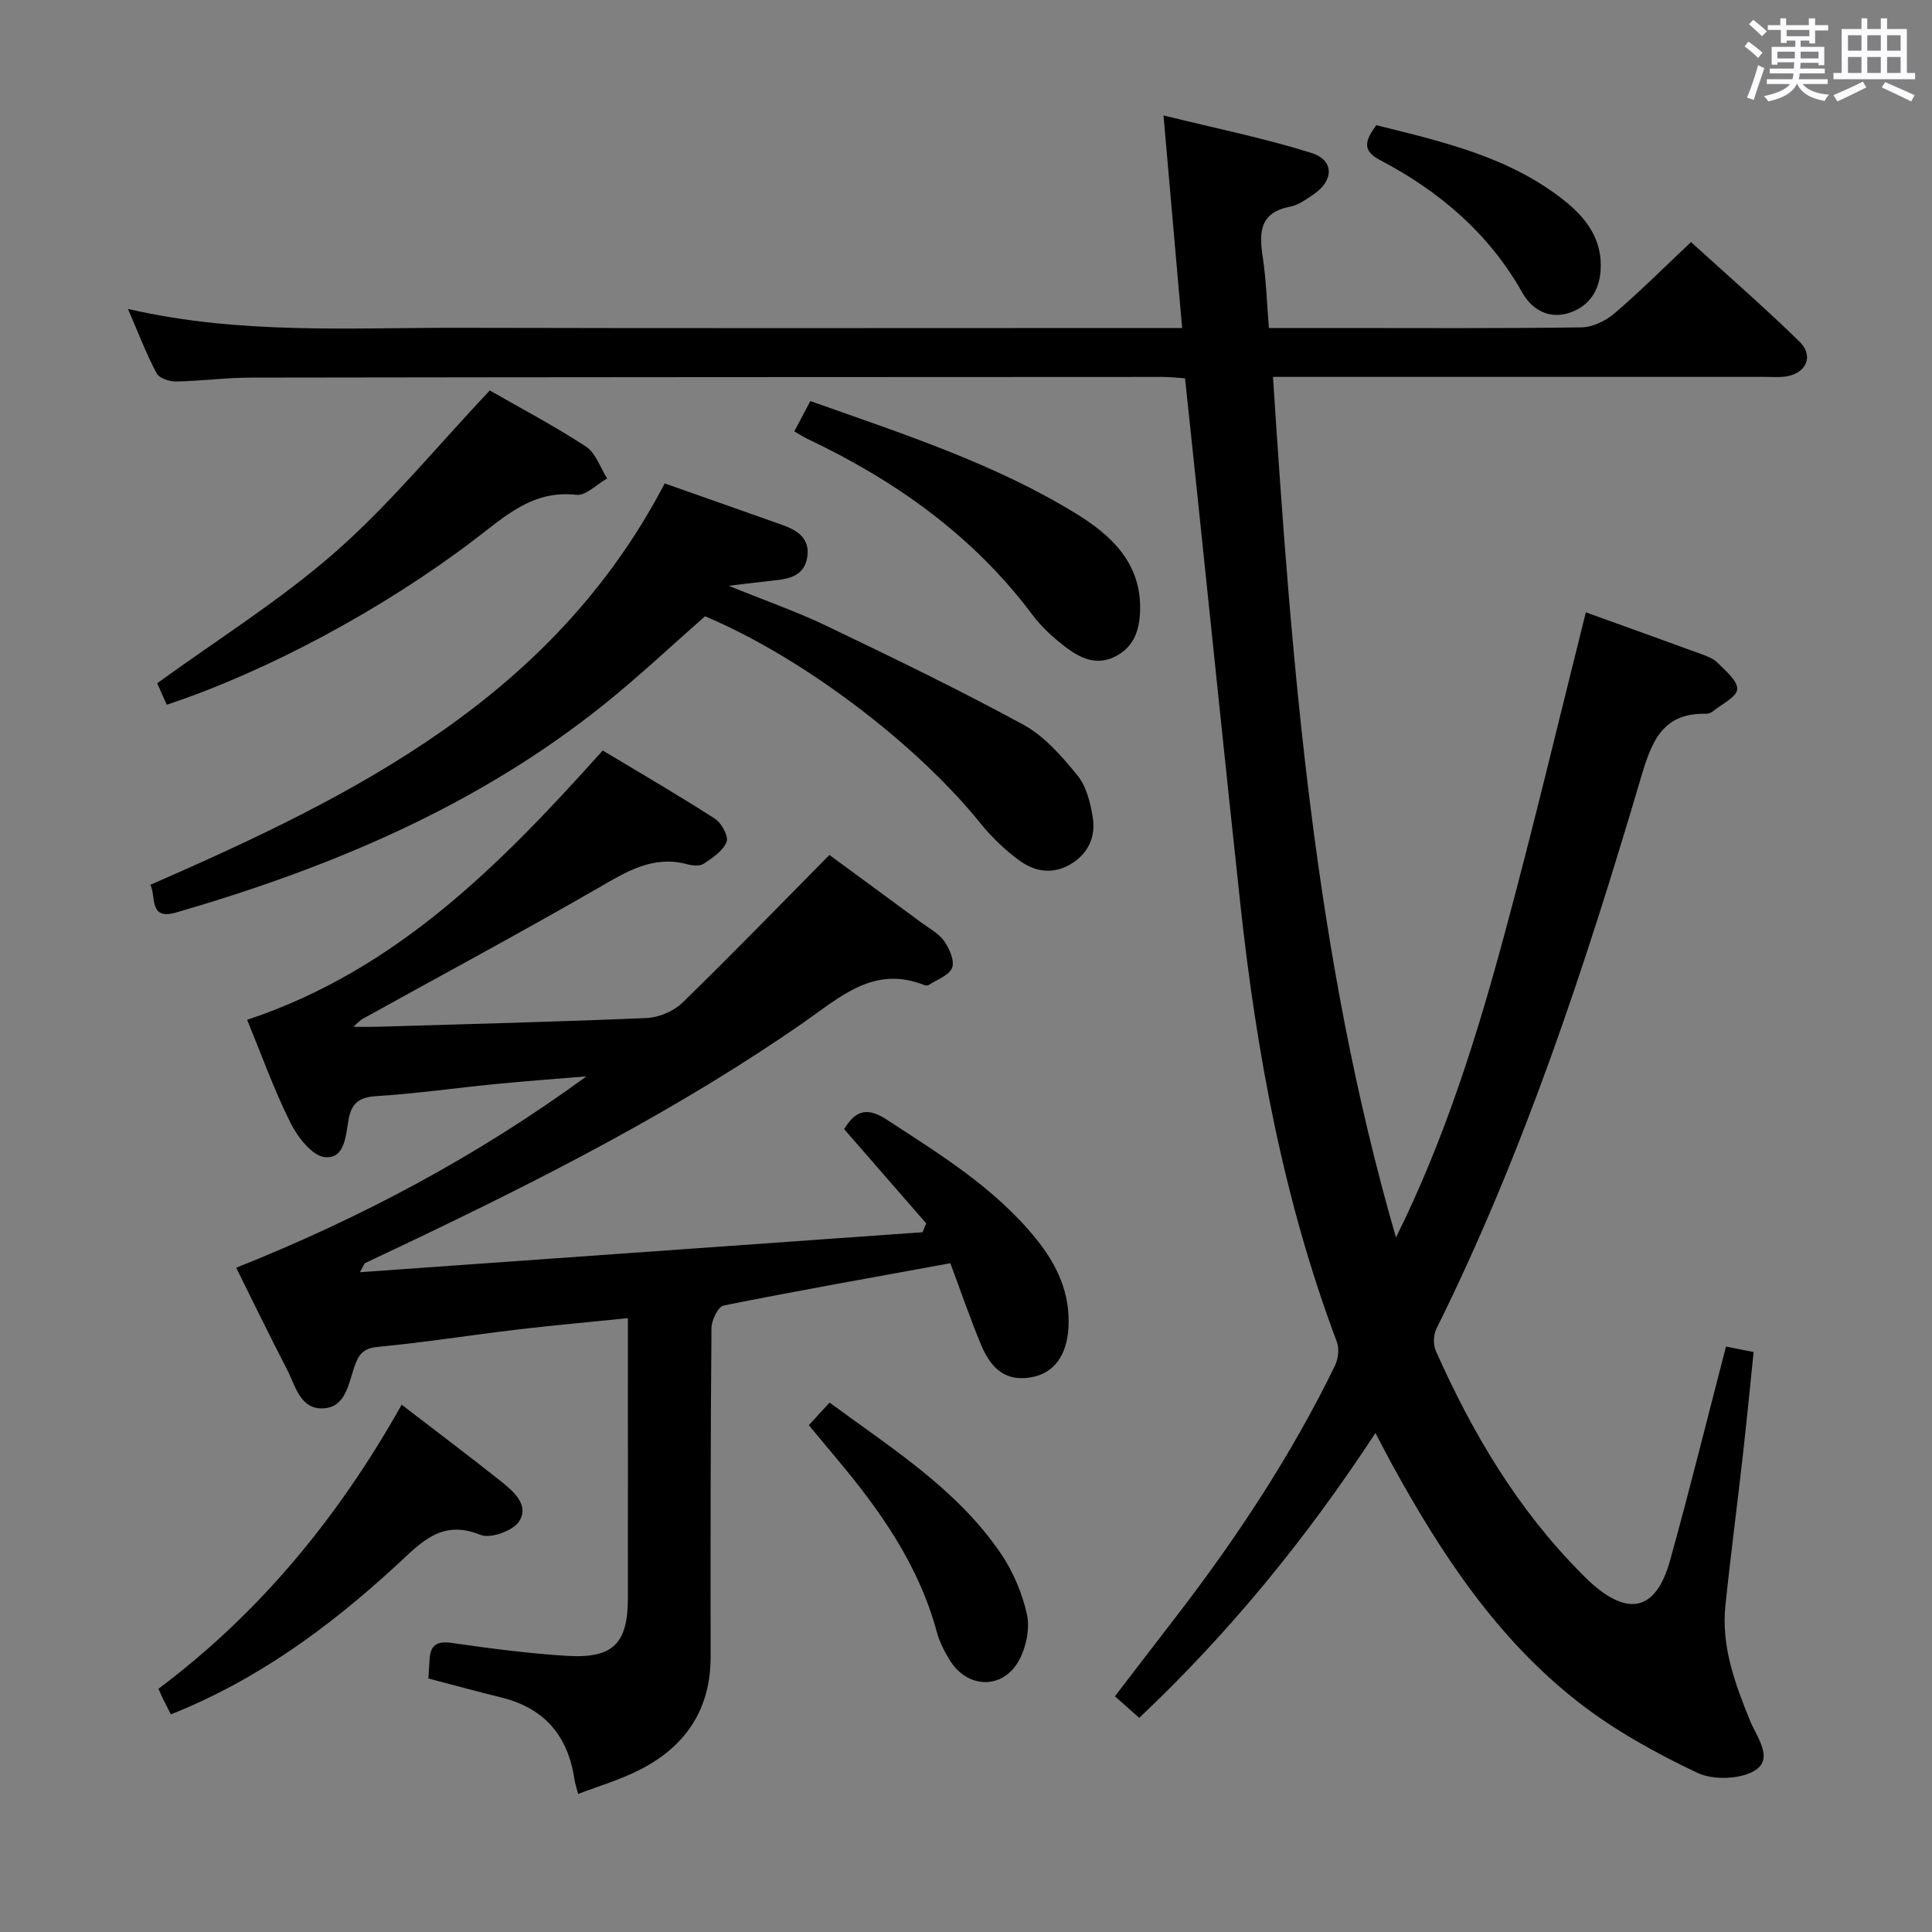 <svg enable-background="new 0 0 400 400" viewBox="0 0 400 400" xmlns="http://www.w3.org/2000/svg"><rect x="0" y="0" width="400" height="400" fill="#808080" stroke="none"/><path d="m361.2 9.6.8-1c.9.7 1.9 1.4 2.9 2.3l-.9 1.1c-1-1-2-1.8-2.8-2.4zm.5 10.6c.9-2.1 1.6-4.3 2.3-6.7.4.2.8.4 1.3.6-.7 2.1-1.5 4.3-2.2 6.6zm.4-15.2.9-.9c1 .8 2 1.6 2.8 2.4l-1 1c-.9-.9-1.8-1.7-2.7-2.5zm12.5-1.2h1.2v1.4h2.7v1.1h-2.7v2.7h-1.2v-.6h-1.8v1.3h4.9v3.8h-1.2v-.5h-3.7c0 .4-.1.9-.1 1.2h5.1v1h-5.2c0 .5-.1.9-.2 1.2h6v1h-5.2c1.1 1.3 2.9 2 5.5 2.2-.4.4-.7.8-.9 1.3-2.9-.5-4.8-1.6-5.7-3.5h-.1c-.8 1.7-2.7 2.9-5.9 3.6-.2-.4-.6-.8-.9-1.1 2.8-.6 4.6-1.4 5.4-2.5h-4.8v-1h5.3c.1-.3.2-.7.2-1.2h-4.9v-1h5c0-.4 0-.8.1-1.3h-3.5v.5h-1.2v-3.7h4.9v-1.3h-1.8v.5h-1.2v-2.7h-2.7v-1h2.6v-1.4h1.2v1.4h4.7v-1.4zm-6.6 8.3h3.6c0-.4 0-.9 0-1.4h-3.6zm1.9-4.6h4.7v-1.3h-4.7zm6.6 3.2h-3.7v1.4h3.7z" fill="#fbfafc"/><path d="m385.3 3.8h1.3v2.2h2.8v-2.2h1.3v2.2h4.1v9.1h1.7v1.3h-16.9v-1.3h1.7v-9.1h4.1v-2.2zm.4 13.1.7 1.2c-1.8.9-3.8 1.9-6 2.9-.2-.4-.5-.8-.8-1.3 2.3-1 4.3-1.9 6.1-2.8zm-3.1-6.4h2.8v-3.2h-2.8zm0 4.6h2.8v-3.3h-2.8zm4-4.6h2.8v-3.2h-2.8zm0 4.6h2.8v-3.3h-2.8zm3.7 1.9c2.1.9 4.1 1.8 6.1 2.7l-.7 1.3c-2.2-1.1-4.2-2-6.1-2.9zm3.2-9.7h-2.8v3.2h2.8v-3.1zm-2.8 7.8h2.8v-3.3h-2.8z" fill="#fbfafc"/><g fill="#010000"><path d="m328.33 126.78c8.12 2.93 15.93 5.72 23.71 8.57 1.24.45 2.62.93 3.51 1.82 1.66 1.68 4.21 3.74 4.12 5.52-.08 1.61-3.19 3.08-5.01 4.56-.37.3-.92.55-1.38.53-8.96-.24-11.27 5.55-13.48 13.02-11.54 39.06-24.25 77.71-42.42 114.33-.62 1.25-.67 3.27-.11 4.55 7.55 16.98 16.91 32.8 30.13 46.08.59.59 1.17 1.19 1.78 1.75 8.02 7.31 13.71 5.93 16.6-4.48 4.04-14.53 7.65-29.17 11.57-44.24 1.87.37 3.58.71 5.72 1.14-.77 7.44-1.47 14.67-2.29 21.89-1.15 10.23-2.51 20.44-3.56 30.68-.85 8.37 1.98 16.05 5.06 23.64 1.38 3.41 4.94 7.81 1.23 10.3-2.95 1.98-8.76 2.18-12.08.61-8.63-4.09-17.2-8.82-24.7-14.68-16.81-13.13-28.37-30.68-38.53-49.19-1.03-1.88-2-3.79-3.43-6.49-14.28 21.81-30.25 41.36-48.9 58.97-1.76-1.55-3.22-2.85-5.04-4.46 4.24-5.52 8.34-10.89 12.48-16.25 12.63-16.37 23.98-33.55 33.06-52.16.69-1.41.95-3.53.42-4.95-11.03-29.3-16.65-59.78-20-90.76-3.09-28.57-6.01-57.16-9.01-85.75-.79-7.57-1.6-15.14-2.43-23-1.67-.11-3.11-.29-4.56-.29-62.99.02-125.97.04-188.96.14-5.14.01-10.28.72-15.42.8-1.37.02-3.46-.69-4-1.71-2.13-4.05-3.78-8.36-5.92-13.31 23.19 5.36 46.01 3.85 68.73 3.91 47.66.12 95.31.04 142.97.04h6.56c-1.28-14.6-2.51-28.58-3.86-44.01 10.65 2.63 20.79 4.69 30.61 7.76 4.79 1.5 4.69 5.73.41 8.62-1.51 1.02-3.13 2.19-4.85 2.52-6.28 1.22-6.4 5.32-5.63 10.38.72 4.72.85 9.53 1.28 14.73h13.7c17 0 33.99.11 50.99-.13 2.31-.03 5.01-1.32 6.82-2.87 5.31-4.53 10.26-9.49 15.89-14.79 7.14 6.51 15 13.34 22.44 20.59 3.14 3.06 1.32 6.8-3.12 7.28-1.32.14-2.66.04-4 .04-31.83 0-63.65 0-95.48 0-1.81 0-3.63 0-6.39 0 3.9 60.27 8.6 119.98 25.46 178.18 10.16-20.45 16.9-42.01 22.75-63.84 5.85-21.68 11.04-43.57 16.56-65.59z"/><path d="m119.7 371.42c-.37-1.43-.65-2.18-.76-2.96-1.31-9.02-6.18-14.82-15.17-17.02-4.97-1.22-9.9-2.57-15.08-3.93.09-1.34.18-2.63.25-3.93.16-2.97 1.48-3.87 4.56-3.43 7.88 1.13 15.8 2.17 23.75 2.67 9.7.61 12.74-2.48 12.75-12.02.02-17.49 0-34.99 0-52.48 0-1.63 0-3.25 0-5.41-7.97.81-15.37 1.47-22.74 2.34-9.73 1.16-19.41 2.69-29.16 3.62-3.02.29-3.89 1.72-4.71 4.05-1.24 3.54-1.78 8.35-6.35 8.66-4.89.33-5.87-4.68-7.64-8.1-3.59-6.92-6.98-13.94-10.5-21.01 25.81-10.29 49.95-23.12 72.51-39.62-6.24.52-12.49.97-18.72 1.58-8.26.81-16.49 1.99-24.77 2.51-3.46.22-5.08 1.37-5.72 4.69-.64 3.31-.68 8.33-4.93 7.94-2.62-.24-5.66-4.14-7.12-7.08-3.45-6.94-6.08-14.29-8.98-21.35 30.97-10.28 52.55-32.27 73.62-55.76 7.7 4.63 15.57 9.2 23.22 14.12 1.37.88 2.87 3.64 2.42 4.8-.71 1.85-2.88 3.29-4.7 4.51-.82.55-2.34.42-3.42.13-7.15-1.93-12.62 1.54-18.48 4.92-16.13 9.29-32.54 18.11-48.83 27.13-.41.22-.72.61-1.84 1.6 2.16 0 3.51.03 4.86-.01 18.62-.56 37.24-1.01 55.85-1.81 2.53-.11 5.57-1.38 7.38-3.13 10.13-9.84 19.95-19.99 30.47-30.63 5.89 4.33 12.53 9.19 19.15 14.08 1.6 1.18 3.53 2.19 4.61 3.75s2.2 4.05 1.65 5.52c-.59 1.56-3.09 2.42-4.79 3.54-.24.16-.7.16-.98.05-10.4-4.14-17.31 2.41-24.92 7.7-25.88 18-53.87 32.26-82.25 45.79-2.85 1.36-5.73 2.68-8.57 4.06-.23.11-.31.51-1.11 1.9 39.32-2.79 77.9-5.54 116.49-8.28.25-.61.51-1.22.76-1.83-5.59-6.42-11.18-12.85-16.99-19.52 2.1-3.42 4.34-4.89 8.8-1.98 11.16 7.29 22.53 14.23 31.03 24.81 4.28 5.33 7.03 11.21 6.61 18.3-.34 5.7-2.95 9.38-7.64 10.24s-8.09-1.08-10.37-6.53c-2.36-5.64-4.33-11.44-6.44-17.07-16.03 2.93-31.52 5.66-46.93 8.75-1.15.23-2.52 3.06-2.53 4.69-.19 22.66-.21 45.32-.17 67.97.02 10.99-5.2 18.67-14.73 23.49-3.96 2.03-8.27 3.28-12.7 4.98z"/><path d="m137.62 100.09c8.13 2.87 16.26 5.72 24.37 8.6 3.2 1.14 5.83 2.87 5.11 6.85-.68 3.69-3.67 4.3-6.78 4.63-2.63.28-5.26.61-9.46 1.11 7.61 3.09 14.05 5.33 20.15 8.25 13.76 6.6 27.52 13.24 40.91 20.54 4.35 2.37 7.94 6.53 11.15 10.47 1.85 2.26 2.68 5.65 3.17 8.66.65 4.04-.89 7.54-4.62 9.74-3.79 2.23-7.54 1.49-10.75-.91-2.9-2.16-5.6-4.76-7.87-7.57-13.41-16.61-36.89-34.38-57.03-42.87-6.93 6.08-13.68 12.46-20.9 18.25-26.24 21.06-56.61 33.79-88.59 43.08-5.75 1.67-4.11-3.33-5.35-5.73 42.6-18.59 83.4-38.93 106.49-83.1z"/><path d="m101.4 80.84c6.16 3.53 13.23 7.26 19.89 11.6 2.04 1.33 2.98 4.37 4.42 6.62-2.14 1.2-4.42 3.62-6.39 3.39-9.04-1.05-14.8 4.5-21.1 9.28-19.02 14.47-42.97 27.3-63.7 34.18-.77-1.73-1.55-3.49-1.97-4.45 12.51-9.09 25.56-17.22 36.94-27.23 11.3-9.92 20.92-21.74 31.91-33.39z"/><path d="m35.37 354.94c-.59-1.16-1.11-2.18-1.62-3.21-.28-.56-.52-1.15-.94-2.09 21.11-15.81 37.39-35.73 50.35-58.81 7.25 5.57 14.02 10.66 20.65 15.93 2.62 2.08 5.81 4.96 3.66 8.24-1.27 1.95-5.93 3.62-7.99 2.78-8.09-3.3-12.31 1.61-17.34 6.24-13.85 12.76-28.9 23.83-46.77 30.92z"/><path d="m164.45 89.32c1.18-2.22 2.16-4.09 3.32-6.28 19.04 6.75 38.02 12.86 55.08 23.34 7.17 4.4 13.37 10.16 13.2 19.75-.07 3.96-1.04 7.58-4.92 9.67-4.02 2.18-7.47.48-10.55-1.86-2.49-1.9-4.91-4.09-6.77-6.58-12.26-16.4-28.36-27.83-46.64-36.5-.76-.36-1.45-.81-2.72-1.54z"/><path d="m167.46 295.07c1.55-1.69 2.76-3.02 4.29-4.68 12.79 9.43 26.29 17.83 35.39 31.14 2.56 3.74 4.47 8.22 5.46 12.63.66 2.92-.1 6.72-1.54 9.44-3.29 6.24-10.71 6.14-14.42.12-1.12-1.82-2.14-3.8-2.69-5.85-3.73-13.84-11.73-25.17-20.76-35.92-1.81-2.16-3.61-4.33-5.73-6.88z"/><path d="m284.94 25.92c13.88 3.44 27.66 6.59 39.05 15.7 4.59 3.67 7.85 8.16 7.39 14.47-.31 4.26-2.5 7.37-6.45 8.67-4.19 1.38-7.72-.58-9.75-4.17-6.95-12.33-17.22-21.03-29.53-27.49-3.82-2.01-2.89-4.14-.71-7.18z"/></g></svg>